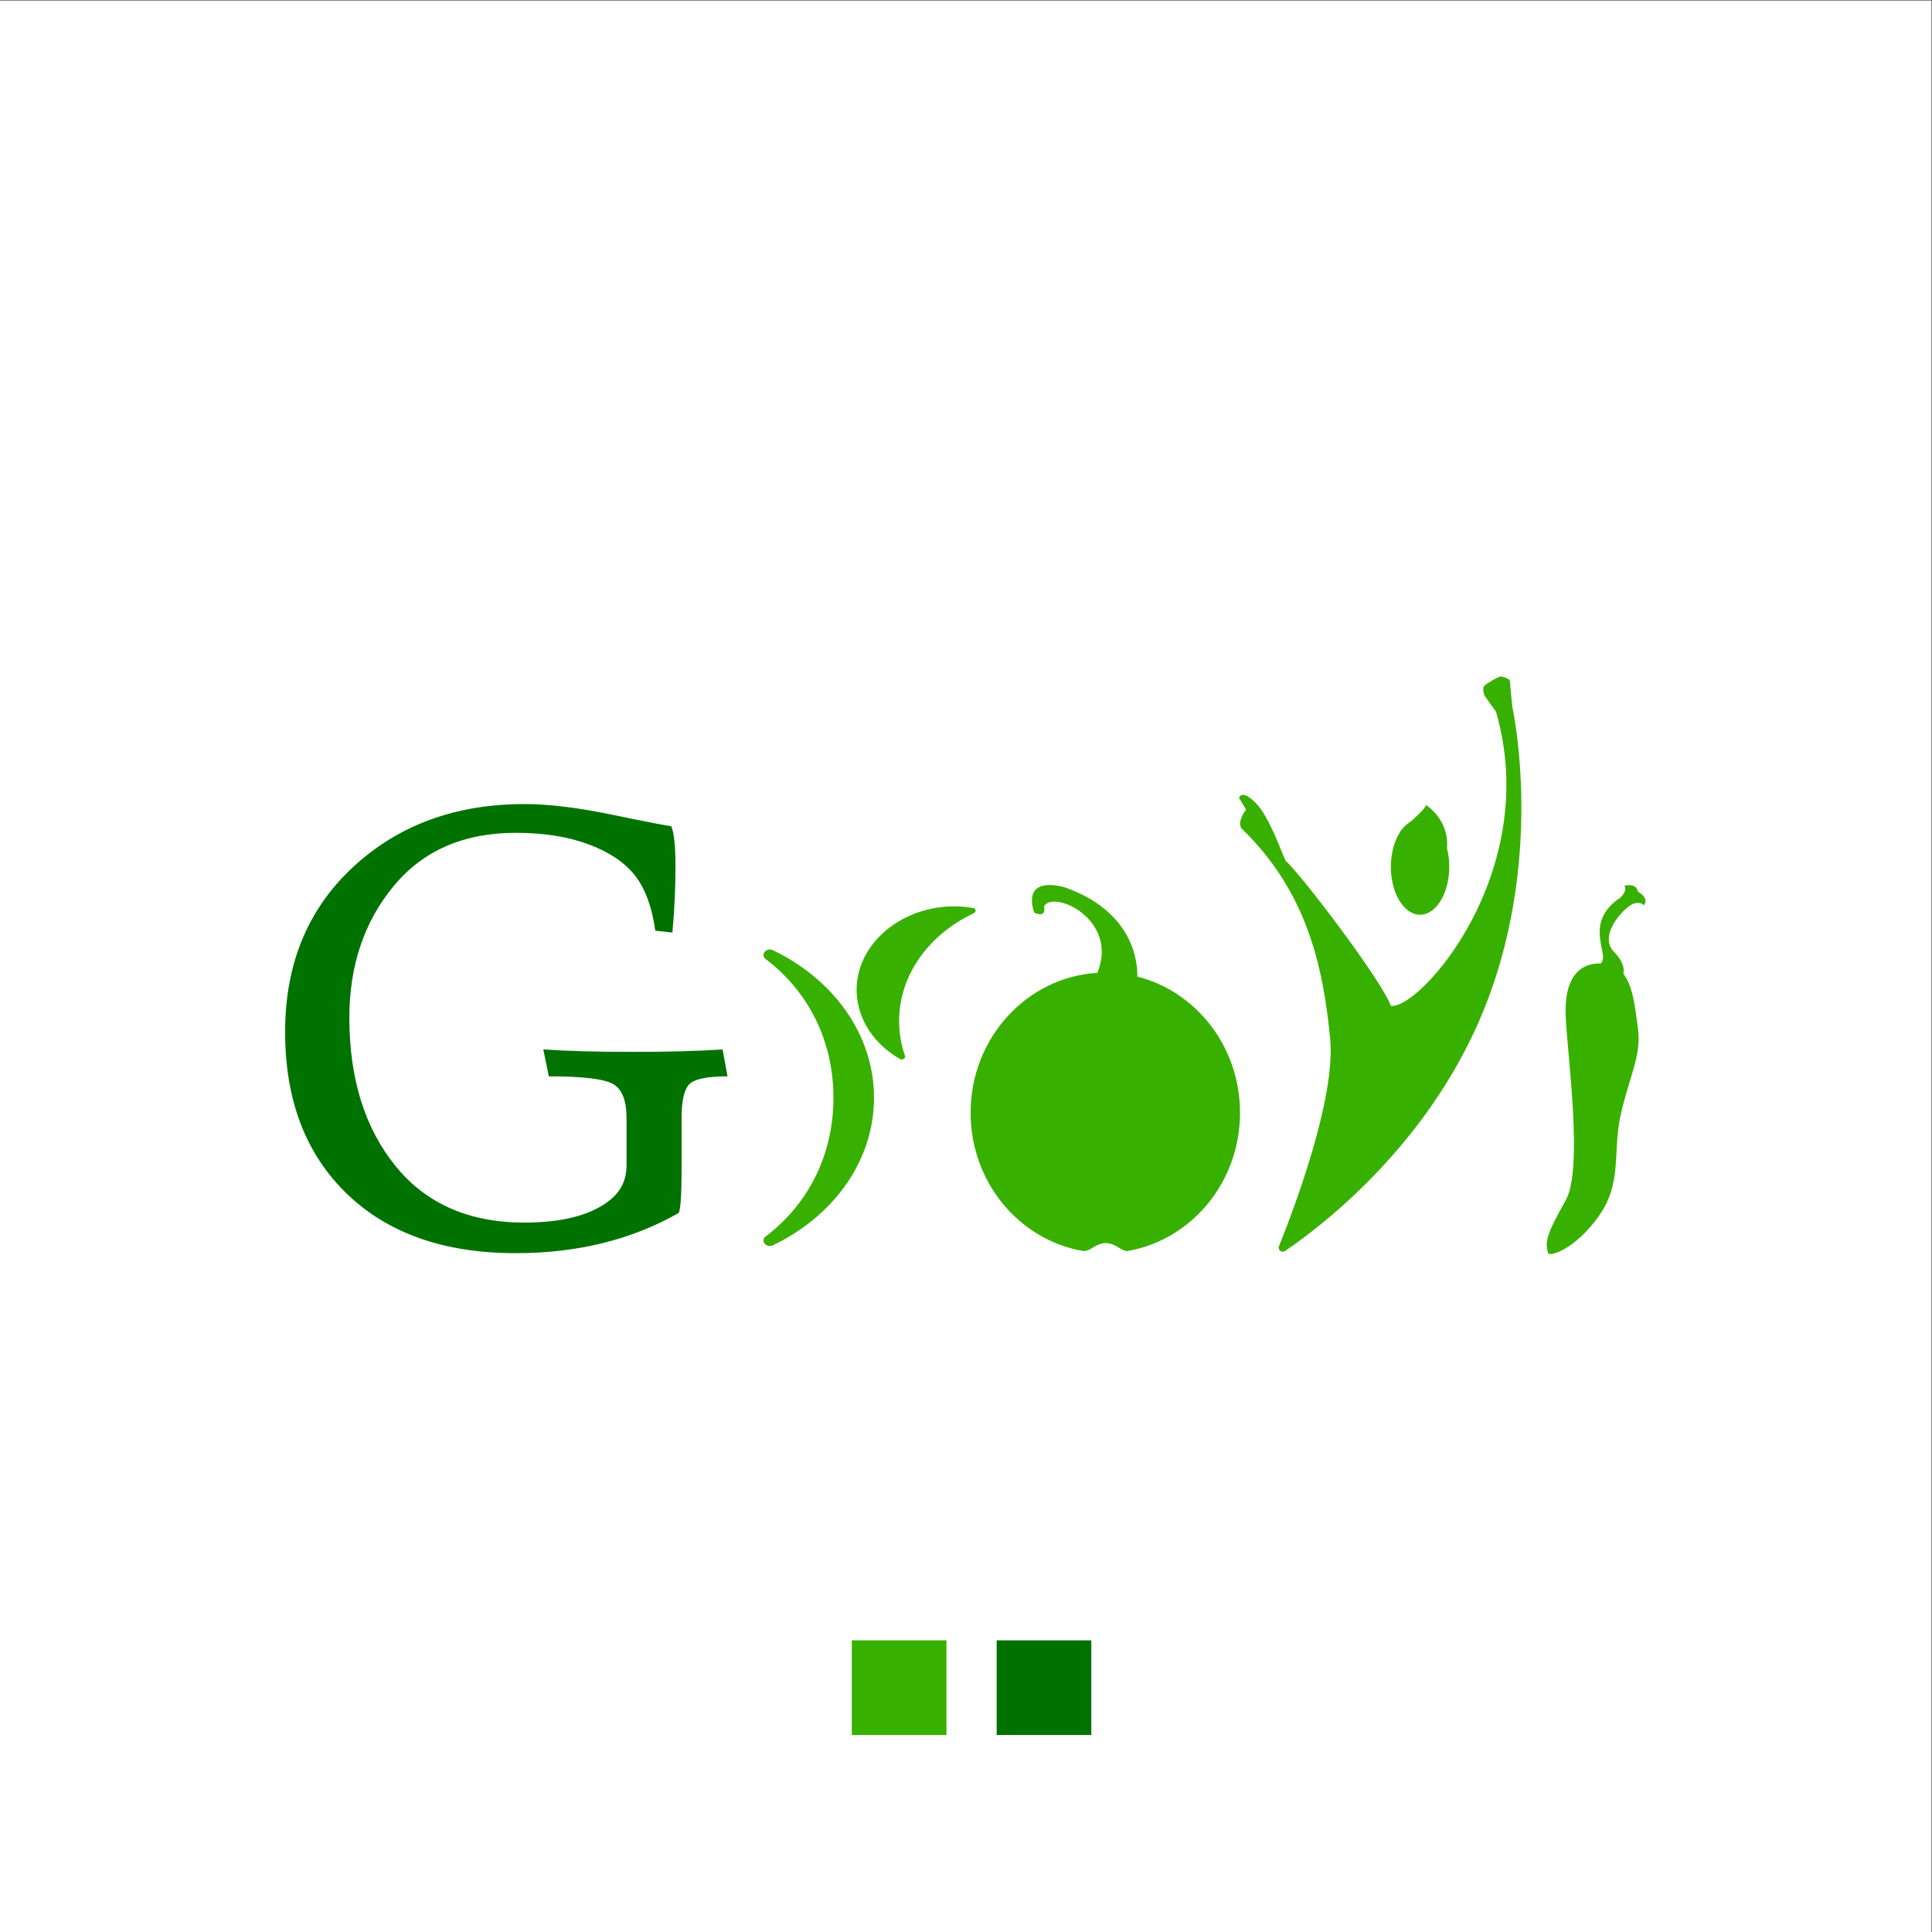 <?xml version="1.0" encoding="UTF-8" standalone="no"?>
<svg
   xmlns:dc="http://purl.org/dc/elements/1.1/"
   xmlns:cc="http://creativecommons.org/ns#"
   xmlns:rdf="http://www.w3.org/1999/02/22-rdf-syntax-ns#"
   xmlns:svg="http://www.w3.org/2000/svg"
   xmlns="http://www.w3.org/2000/svg"
   xmlns:sodipodi="http://sodipodi.sourceforge.net/DTD/sodipodi-0.dtd"
   xmlns:inkscape="http://www.inkscape.org/namespaces/inkscape"
   version="1.1"
   id="svg2"
   xml:space="preserve"
   width="1333.333"
   height="1333.333"
   viewBox="0 0 1333.333 1333.333"
   sodipodi:docname="grovi.ai"><rect x="0" y="0" width="1333.333" height="1333.333" fill="#333333" stroke="none"/><defs
     id="defs6"><clipPath
       clipPathUnits="userSpaceOnUse"
       id="clipPath20"><path
         d="M 0,1000 H 1000 V 0 H 0 Z"
         id="path18" /></clipPath></defs><sodipodi:namedview
     pagecolor="#ffffff"
     bordercolor="#666666"
     borderopacity="1"
     objecttolerance="10"
     gridtolerance="10"
     guidetolerance="10"
     inkscape:pageopacity="0"
     inkscape:pageshadow="2"
     inkscape:window-width="640"
     inkscape:window-height="480"
     id="namedview4" /><g
     id="g10"
     inkscape:groupmode="layer"
     inkscape:label="grovi"
     transform="matrix(1.333,0,0,-1.333,0,1333.333)"><path
       d="M 0,0 H 1000 V 1000 H 0 Z"
       style="fill:#ffffff;fill-opacity:1;fill-rule:nonzero;stroke:none"
       id="path12" /><g
       id="g14"><g
         id="g16"
         clip-path="url(#clipPath20)"><g
           id="g22"
           transform="translate(267.033,569.073)"><path
             d="M 0,0 C -27.035,0 -48.15,-9.241 -63.355,-27.718 -78.56,-46.2 -86.163,-68.849 -86.163,-95.667 c 0,-31.468 7.919,-57.019 23.758,-76.66 15.839,-19.639 38.117,-29.459 66.84,-29.459 19.64,0 34.316,3.801 44.032,11.404 5.91,4.642 8.87,10.661 8.87,18.055 v 24.709 c 0,9.078 -2.327,14.938 -6.969,17.581 -4.648,2.638 -15.735,3.96 -33.262,3.96 l -2.851,13.938 c 12.037,-0.846 27.401,-1.267 46.091,-1.267 18.69,0 34.261,0.421 46.725,1.267 l 2.534,-13.938 c -10.35,0 -16.898,-1.322 -19.64,-3.96 -2.747,-2.643 -4.118,-8.503 -4.118,-17.581 v -25.025 c 0,-16.264 -0.634,-24.392 -1.901,-24.392 -24.288,-13.729 -52.268,-20.59 -83.946,-20.59 -37.171,0 -66.364,10.295 -87.588,30.886 -21.225,20.59 -31.836,48.467 -31.836,83.629 0,35.162 11.72,63.617 35.162,85.371 23.441,21.748 53.005,32.628 88.697,32.628 12.671,0 27.877,-1.851 45.616,-5.544 17.74,-3.697 27.876,-5.653 30.41,-5.86 1.476,-3.168 2.218,-10.246 2.218,-21.224 0,-10.984 -0.53,-22.283 -1.584,-33.895 l -8.87,0.95 c -1.693,12.246 -5.177,21.748 -10.454,28.51 C 56.49,-15.418 48.517,-10.033 37.855,-6.019 27.188,-2.009 14.572,0 0,0"
             style="fill:#007200;fill-opacity:1;fill-rule:nonzero;stroke:none"
             id="path24" /></g><g
           id="g26"
           transform="translate(452.5,431.91)"><path
             d="m 0,0 c 0,-32.786 -21.086,-61.362 -52.307,-76.37 -3.447,-1.657 -6.721,2.33 -3.763,4.574 C -33.452,-54.639 -21,-28.845 -21,0 c 0,28.844 -12.452,54.639 -35.07,71.795 -2.958,2.245 0.316,6.232 3.763,4.575 C -21.086,61.361 0,32.786 0,0"
             style="fill:#38b000;fill-opacity:1;fill-rule:nonzero;stroke:none"
             id="path28" /></g><g
           id="g30"
           transform="translate(465.5,471.626)"><path
             d="m 0,0 c 0,-6.256 1.056,-12.299 3.023,-18.008 0.452,-1.307 -1.278,-2.386 -2.604,-1.626 -13.211,7.568 -22.013,20.325 -22.405,34.853 -0.67,24.823 23.823,45.258 52.855,44.109 2.512,-0.099 4.976,-0.356 7.38,-0.759 1.581,-0.264 1.87,-2.076 0.456,-2.738 C 15.636,45.02 0,24.073 0,0"
             style="fill:#38b000;fill-opacity:1;fill-rule:nonzero;stroke:none"
             id="path32" /></g><g
           id="g34"
           transform="translate(642,424.144)"><path
             d="m 0,0 c 0,-35.658 -24.721,-65.319 -57.32,-71.419 -0.028,-0.009 -0.046,-0.019 -0.074,-0.019 -0.296,-0.055 -0.593,-0.101 -0.89,-0.157 -3.179,-0.101 -6.182,4.125 -11.234,4.125 -5.561,0 -8.629,-5.116 -12.198,-3.949 l 0.436,-0.157 c -33.035,5.719 -58.21,35.593 -58.21,71.576 0,38.624 29.003,70.213 65.597,72.438 11.318,27.528 -22.607,43.137 -27.547,34.48 1.26,-6.646 -5.08,-3.318 -5.08,-3.318 0,0 -7.6,18.835 15.22,13.292 37.002,-12.727 38.309,-40.2 38.114,-46.383 C -22.663,62.779 0,34.138 0,0"
             style="fill:#38b000;fill-opacity:1;fill-rule:nonzero;stroke:none"
             id="path36" /></g><g
           id="g38"
           transform="translate(665.264,352.567)"><path
             d="m 0,0 c -1.704,-1.151 -3.867,0.592 -3.099,2.499 7.594,18.837 29.495,76.465 26.49,107.524 -3.627,37.482 -12.091,76.173 -45.946,108.818 -2.418,3.628 2.418,9.673 2.418,9.673 l -3.627,6.046 c 0,0 1.209,4.836 8.464,-2.418 7.254,-7.255 13.3,-25.392 15.718,-30.228 7.255,-6.045 49.573,-61.664 54.409,-74.964 14.51,-2.418 78.592,68.919 54.409,152.346 -3.627,4.837 -6.045,8.464 -6.045,8.464 0,0 -1.209,3.627 0,4.836 1.209,1.209 7.254,4.837 8.464,4.837 1.209,0 4.836,-1.209 4.836,-2.418 0,-1.21 1.209,-13.301 1.209,-13.301 0,0 18.137,-81.009 -16.927,-162.018 C 71.654,52.421 17.52,11.83 0,0"
             style="fill:#38b000;fill-opacity:1;fill-rule:nonzero;stroke:none"
             id="path40" /></g><g
           id="g42"
           transform="translate(750.318,551.459)"><path
             d="m 0,0 c 0,-13.687 -6.771,-24.787 -15.113,-24.787 -8.343,0 -15.115,11.1 -15.115,24.787 0,8.089 2.359,15.271 6.01,19.793 0,0.012 0.024,0.024 0.061,0.072 0.35,0.327 2.164,1.814 4.28,3.652 3.481,3.059 7.786,7.085 7.786,8.524 0,0 12.152,-7.388 10.918,-22.441 C -0.423,6.65 0,3.397 0,0"
             style="fill:#38b000;fill-opacity:1;fill-rule:nonzero;stroke:none"
             id="path44" /></g><g
           id="g46"
           transform="translate(730.441,574.976)"><path
             d="M 0,0 C -2.116,-1.838 -3.93,-3.325 -4.28,-3.651 -2.999,-2.08 -1.548,-0.834 0,0"
             style="fill:#38b000;fill-opacity:1;fill-rule:nonzero;stroke:none"
             id="path48" /></g><g
           id="g50"
           transform="translate(851.054,531.489)"><path
             d="M 0,0 C 0,0 -1.011,2.022 -5.056,1.011 -9.101,0 -23.256,-14.156 -16.178,-23.256 c 5.632,-5.633 6.148,-9.353 5.602,-12.154 5.177,-6.583 6.107,-18.211 7.543,-28.292 2.022,-14.156 -5.056,-26.29 -9.101,-45.501 -4.044,-19.212 1.012,-34.379 -11.122,-51.568 -12.134,-17.19 -25.572,-21.356 -26.29,-19.212 -2.022,6.066 0,11.122 9.101,27.3 9.099,16.178 1.01,73.814 0,95.047 -0.931,19.567 6.723,27.969 18.22,27.585 0.829,1.041 1.305,2.558 0.992,4.772 -1.012,7.078 -6.068,19.212 9.099,29.323 4.045,4.045 2.023,6.067 2.023,6.067 0,0 6.067,2.023 7.078,-3.033 0,0 6.066,-3.034 3.033,-7.078"
             style="fill:#38b000;fill-opacity:1;fill-rule:nonzero;stroke:none"
             id="path52" /></g><path
           d="m 490,102 h -49 v 49 h 49 z"
           style="fill:#38b000;fill-opacity:1;fill-rule:nonzero;stroke:none"
           id="path54" /><path
           d="m 565,102 h -49 v 49 h 49 z"
           style="fill:#007200;fill-opacity:1;fill-rule:nonzero;stroke:none"
           id="path56" /></g></g></g></svg>
